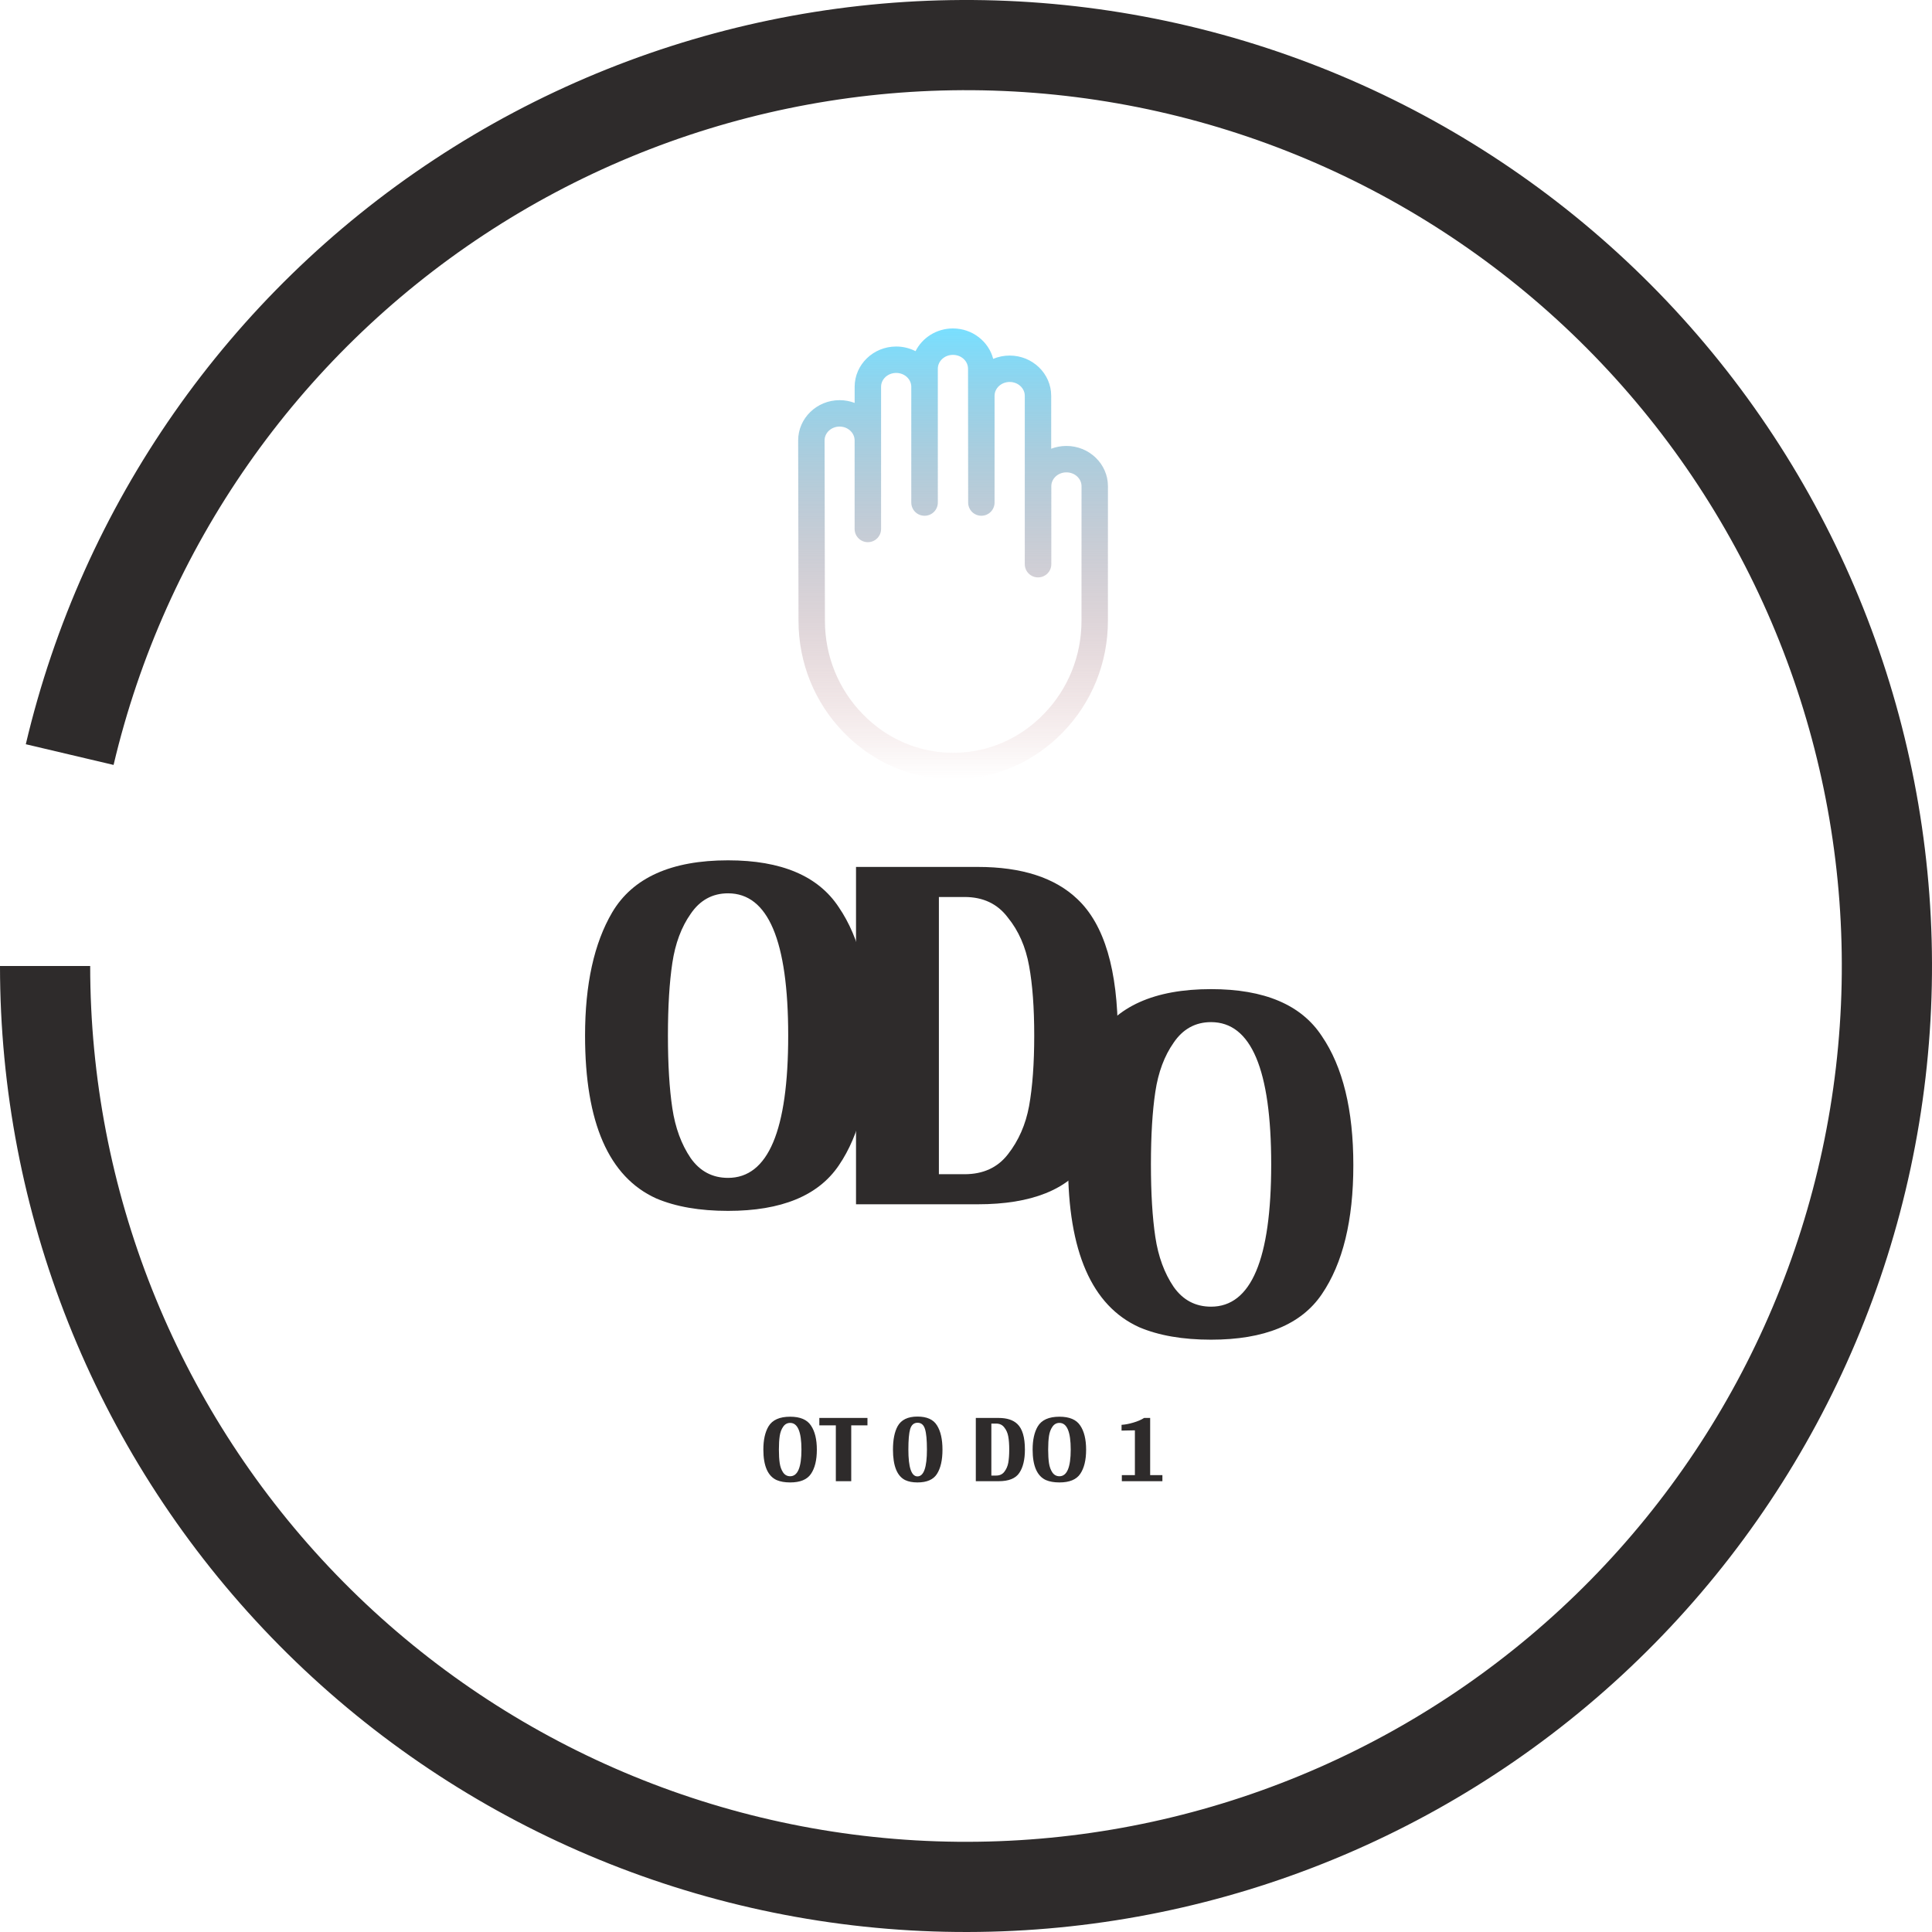 <svg width="300" height="300" viewBox="0 0 300 300" fill="none" xmlns="http://www.w3.org/2000/svg">
<rect x="0" y="0" width="300" height="300" fill="#808080" stroke="none"/>
<g clip-path="url(#clip0_116_5)">
<rect width="300" height="300" fill="white"/>
<path d="M0 150C-3.34651e-06 188.28 14.635 225.111 40.908 252.951C67.18 280.791 103.103 297.533 141.318 299.749C179.534 301.964 217.15 289.485 246.464 264.868C275.778 240.251 294.571 205.357 298.995 167.334C303.419 129.311 293.138 91.036 270.259 60.346C247.379 29.656 213.632 8.875 175.929 2.258C138.226 -4.359 99.419 3.689 67.457 24.754C35.494 45.819 12.794 78.306 4.006 115.564L17.636 118.778C25.604 84.999 46.184 55.545 75.163 36.447C104.141 17.348 139.325 10.052 173.508 16.051C207.692 22.05 238.288 40.891 259.032 68.716C279.775 96.54 289.096 131.243 285.085 165.716C281.075 200.189 264.036 231.825 237.459 254.144C210.881 276.463 176.776 287.777 142.129 285.768C107.481 283.76 74.912 268.581 51.092 243.34C27.272 218.099 14.004 184.706 14.004 150L0 150Z" fill="#2E2B2B"/>
<path d="M172.041 75.497C172.041 72.05 169.149 69.245 165.594 69.245C164.76 69.245 163.961 69.4 163.229 69.681V61.462C163.229 58.015 160.337 55.211 156.782 55.211C155.873 55.211 155.007 55.394 154.222 55.724C153.518 53.013 150.982 51 147.97 51C145.42 51 143.212 52.443 142.166 54.53C141.268 54.069 140.243 53.807 139.158 53.807C135.603 53.807 132.71 56.612 132.71 60.059V62.565C131.985 62.289 131.196 62.137 130.372 62.137C126.824 62.137 123.938 64.942 123.938 68.393L123.993 96.395C123.993 102.932 126.491 109.097 131.028 113.755C135.579 118.427 141.612 121 148.014 121C154.417 121 160.449 118.427 165.001 113.755C169.537 109.097 172.036 102.932 172.036 96.395V87.133H172.035C172.038 86.741 172.038 84.935 172.041 75.497ZM167.935 87.109V87.133V96.395C167.935 101.857 165.849 107.006 162.062 110.893C158.29 114.765 153.301 116.898 148.014 116.898C142.728 116.898 137.739 114.765 133.967 110.893C130.18 107.006 128.094 101.857 128.094 96.391L128.039 68.389C128.039 67.203 129.086 66.239 130.372 66.239C131.658 66.239 132.705 67.203 132.705 68.389V82.138C132.705 83.27 133.629 84.189 134.762 84.189C135.894 84.189 136.813 83.27 136.813 82.138V60.059C136.813 58.873 137.865 57.909 139.158 57.909C140.451 57.909 141.503 58.873 141.503 60.059V78.036C141.503 79.168 142.422 80.087 143.554 80.087H143.574C144.706 80.087 145.625 79.168 145.625 78.036V57.252C145.625 56.066 146.677 55.102 147.97 55.102C149.264 55.102 150.316 56.066 150.316 57.254L150.335 78.038C150.336 79.17 151.254 80.087 152.386 80.087H152.387C153.519 80.086 154.436 79.168 154.436 78.036V61.462C154.436 60.277 155.489 59.312 156.782 59.312C158.076 59.312 159.128 60.277 159.128 61.462V87.606C159.128 88.739 160.046 89.657 161.178 89.657H161.198C162.33 89.657 163.248 88.739 163.248 87.606V75.497C163.248 74.312 164.301 73.347 165.594 73.347C166.887 73.347 167.94 74.312 167.94 75.497C167.939 79.39 167.936 86.795 167.935 87.109Z" fill="url(#paint0_linear_116_5)"/>
<path d="M132.922 134.616H151.826C158.658 134.616 163.821 136.286 167.313 139.626C171.489 143.574 173.577 150.635 173.577 160.808C173.577 169.159 172.02 175.612 168.907 180.167C165.871 184.722 160.177 187 151.826 187H132.922V134.616ZM145.79 182.331H149.776C152.661 182.331 154.9 181.306 156.495 179.256C158.165 177.13 159.266 174.625 159.797 171.74C160.329 168.779 160.594 165.135 160.594 160.808C160.594 156.48 160.329 152.874 159.797 149.989C159.266 147.028 158.165 144.523 156.495 142.473C154.9 140.348 152.661 139.285 149.776 139.285H145.79V182.331Z" fill="#2E2B2B"/>
<path d="M130.249 180.964C127.06 185.671 121.329 188.025 113.053 188.025C108.65 188.025 104.93 187.38 101.893 186.089C94.529 182.749 90.847 174.321 90.847 160.808C90.847 152.836 92.251 146.459 95.061 141.676C98.249 136.286 104.247 133.591 113.053 133.591C121.329 133.591 127.06 136.02 130.249 140.879C133.514 145.662 135.146 152.343 135.146 160.922C135.146 169.501 133.514 176.181 130.249 180.964ZM103.715 160.808C103.715 165.287 103.943 169.045 104.399 172.082C104.854 175.119 105.803 177.7 107.246 179.826C108.688 181.875 110.624 182.9 113.053 182.9C119.279 182.9 122.391 175.536 122.391 160.808C122.391 146.079 119.279 138.715 113.053 138.715C110.624 138.715 108.688 139.778 107.246 141.904C105.803 143.954 104.854 146.497 104.399 149.534C103.943 152.571 103.715 156.329 103.715 160.808Z" fill="#2E2B2B"/>
<path d="M205.249 200.964C202.06 205.671 196.329 208.025 188.053 208.025C183.65 208.025 179.93 207.38 176.893 206.089C169.529 202.749 165.847 194.321 165.847 180.808C165.847 172.836 167.251 166.459 170.06 161.676C173.249 156.286 179.247 153.591 188.053 153.591C196.329 153.591 202.06 156.02 205.249 160.879C208.514 165.662 210.146 172.343 210.146 180.922C210.146 189.501 208.514 196.181 205.249 200.964ZM178.715 180.808C178.715 185.287 178.943 189.045 179.399 192.082C179.854 195.119 180.803 197.7 182.246 199.826C183.688 201.875 185.624 202.9 188.053 202.9C194.279 202.9 197.391 195.536 197.391 180.808C197.391 166.079 194.279 158.715 188.053 158.715C185.624 158.715 183.688 159.778 182.246 161.904C180.803 163.954 179.854 166.497 179.399 169.534C178.943 172.571 178.715 176.329 178.715 180.808Z" fill="#2E2B2B"/>
<path d="M125.922 228.868C125.324 229.751 124.249 230.192 122.698 230.192C121.872 230.192 121.174 230.071 120.605 229.829C119.224 229.203 118.534 227.623 118.534 225.089C118.534 223.594 118.797 222.399 119.324 221.502C119.922 220.491 121.046 219.986 122.698 219.986C124.249 219.986 125.324 220.441 125.922 221.352C126.534 222.249 126.84 223.502 126.84 225.11C126.84 226.719 126.534 227.972 125.922 228.868ZM120.947 225.089C120.947 225.929 120.989 226.633 121.075 227.203C121.16 227.772 121.338 228.256 121.609 228.655C121.879 229.039 122.242 229.231 122.698 229.231C123.865 229.231 124.448 227.851 124.448 225.089C124.448 222.327 123.865 220.947 122.698 220.947C122.242 220.947 121.879 221.146 121.609 221.544C121.338 221.929 121.16 222.406 121.075 222.975C120.989 223.544 120.947 224.249 120.947 225.089ZM134.699 220.178V221.331H132.179V230H129.788V221.331H127.226V220.178H134.699ZM145.493 228.868C144.938 229.751 143.927 230.192 142.461 230.192C141.707 230.192 141.073 230.071 140.561 229.829C139.294 229.203 138.66 227.623 138.66 225.089C138.66 223.552 138.902 222.342 139.386 221.459C139.942 220.463 140.966 219.964 142.461 219.964C143.927 219.964 144.938 220.42 145.493 221.331C146.063 222.228 146.347 223.488 146.347 225.11C146.347 226.719 146.063 227.972 145.493 228.868ZM141.052 225.089C141.052 227.865 141.522 229.253 142.461 229.253C143.443 229.253 143.934 227.865 143.934 225.089C143.934 223.609 143.835 222.548 143.635 221.907C143.436 221.253 143.052 220.925 142.482 220.925C141.913 220.925 141.529 221.253 141.329 221.907C141.144 222.548 141.052 223.609 141.052 225.089ZM151.524 220.178H155.069C156.35 220.178 157.318 220.491 157.973 221.117C158.756 221.858 159.147 223.181 159.147 225.089C159.147 226.655 158.855 227.865 158.272 228.719C157.702 229.573 156.635 230 155.069 230H151.524V220.178ZM153.937 229.125H154.685C155.225 229.125 155.645 228.932 155.944 228.548C156.257 228.149 156.464 227.68 156.564 227.139C156.663 226.584 156.713 225.9 156.713 225.089C156.713 224.278 156.663 223.601 156.564 223.06C156.464 222.505 156.257 222.036 155.944 221.651C155.645 221.253 155.225 221.053 154.685 221.053H153.937V229.125ZM167.734 228.868C167.136 229.751 166.062 230.192 164.51 230.192C163.684 230.192 162.987 230.071 162.417 229.829C161.037 229.203 160.346 227.623 160.346 225.089C160.346 223.594 160.61 222.399 161.136 221.502C161.734 220.491 162.859 219.986 164.51 219.986C166.062 219.986 167.136 220.441 167.734 221.352C168.346 222.249 168.652 223.502 168.652 225.11C168.652 226.719 168.346 227.972 167.734 228.868ZM162.759 225.089C162.759 225.929 162.802 226.633 162.887 227.203C162.973 227.772 163.151 228.256 163.421 228.655C163.692 229.039 164.054 229.231 164.51 229.231C165.677 229.231 166.261 227.851 166.261 225.089C166.261 222.327 165.677 220.947 164.51 220.947C164.054 220.947 163.692 221.146 163.421 221.544C163.151 221.929 162.973 222.406 162.887 222.975C162.802 223.544 162.759 224.249 162.759 225.089ZM180.497 229.06V230H174.198V229.06H176.226V222.1L174.155 222.142V221.246C174.696 221.217 175.301 221.103 175.97 220.904C176.653 220.705 177.216 220.463 177.657 220.178H178.596V229.06H180.497Z" fill="#2E2B2B"/>
</g>
<defs>
<linearGradient id="paint0_linear_116_5" x1="147.989" y1="51" x2="147.989" y2="121" gradientUnits="userSpaceOnUse">
<stop stop-color="#79DFFF"/>
<stop offset="1" stop-color="#B65959" stop-opacity="0"/>
</linearGradient>
<clipPath id="clip0_116_5">
<rect width="300" height="300" fill="white"/>
</clipPath>
</defs>
</svg>
